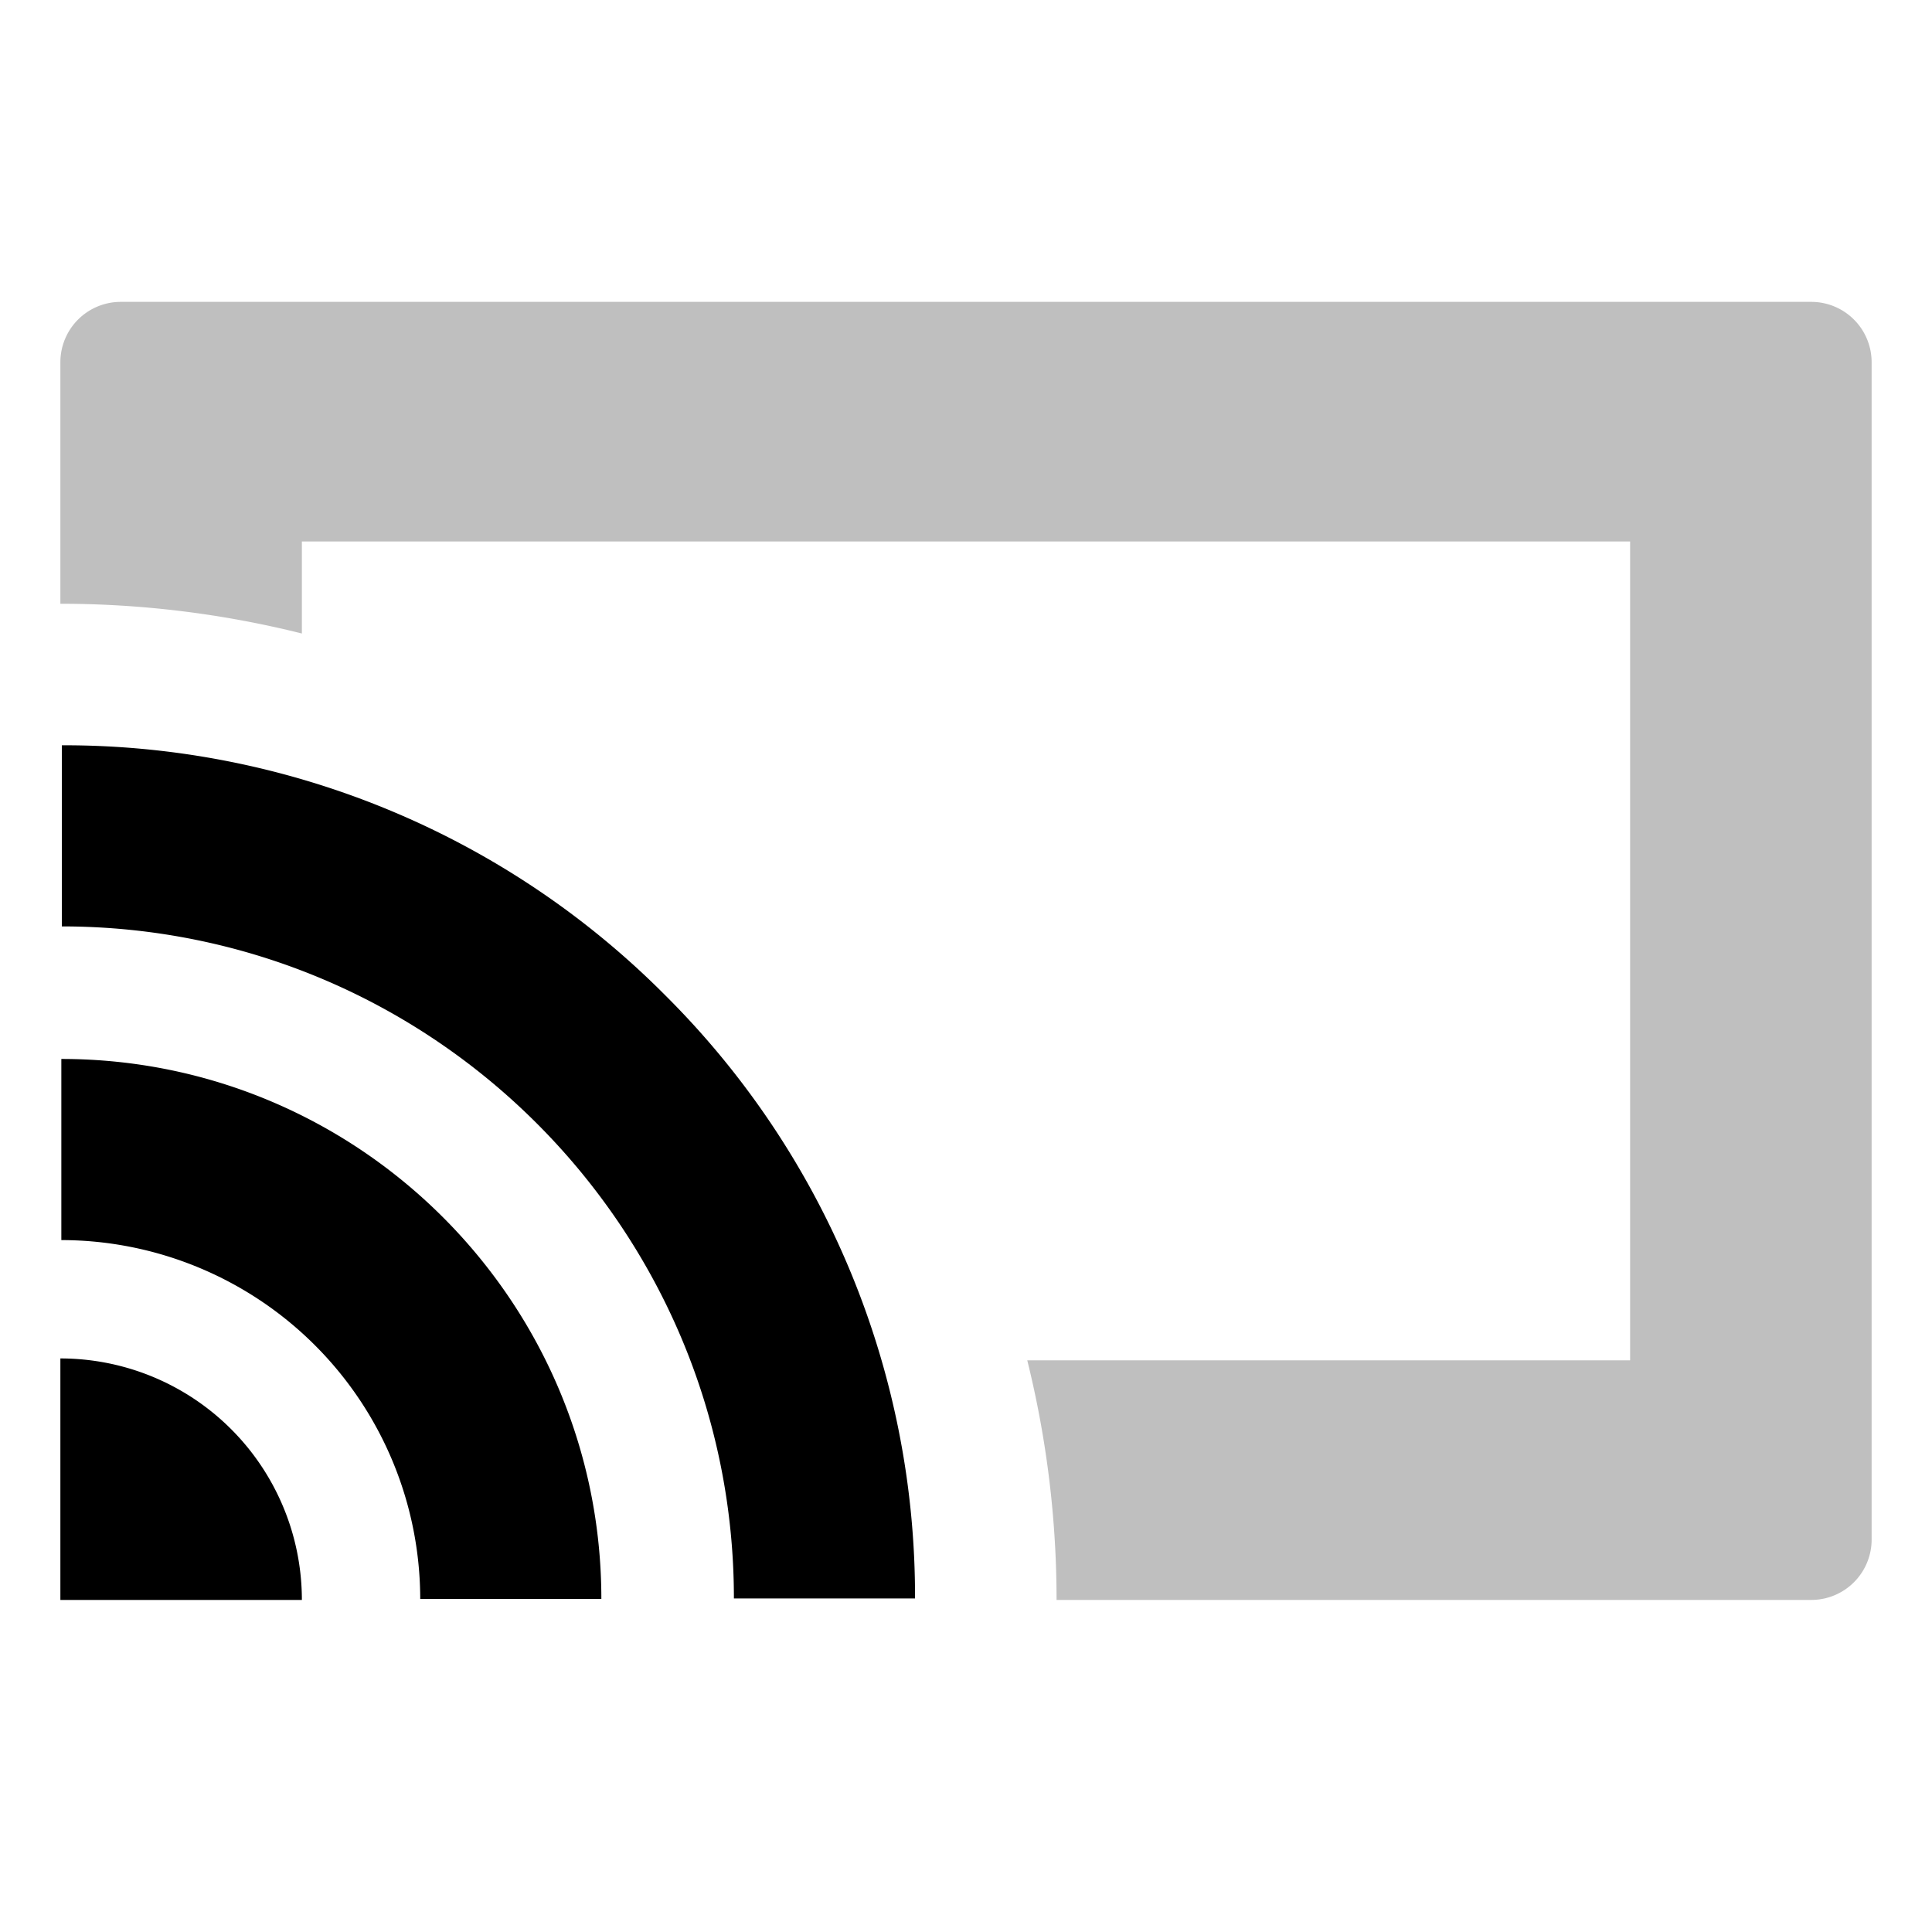 <svg xmlns="http://www.w3.org/2000/svg" id="export" viewBox="0 0 512 512">
  <defs>
    <style>
      .cls-2{fill:currentColor}
    </style>
  </defs>
  <path fill="currentColor" d="M480,80H32A16,16,0,0,0,16,96v64a263.814,263.814,0,0,1,64,7.884V143.5H432v217H272.235A263.809,263.809,0,0,1,280,424H480a16,16,0,0,0,16-16V96A16,16,0,0,0,480,80Z" opacity=".25"/>
  <path d="M16,360v64H80A64,64,0,0,0,16,360Z" class="cls-2"/>
  <path d="M16.254,280.635v48a95.219,95.219,0,0,1,95.111,95.111h48C159.365,344.834,95.165,280.635,16.254,280.635Z" class="cls-2"/>
  <path d="M16.394,197.508v48c98.204,0,178.098,79.894,178.098,178.098h48A224.618,224.618,0,0,0,176.269,263.731,224.618,224.618,0,0,0,16.394,197.508Z" class="cls-2"/>
</svg>
